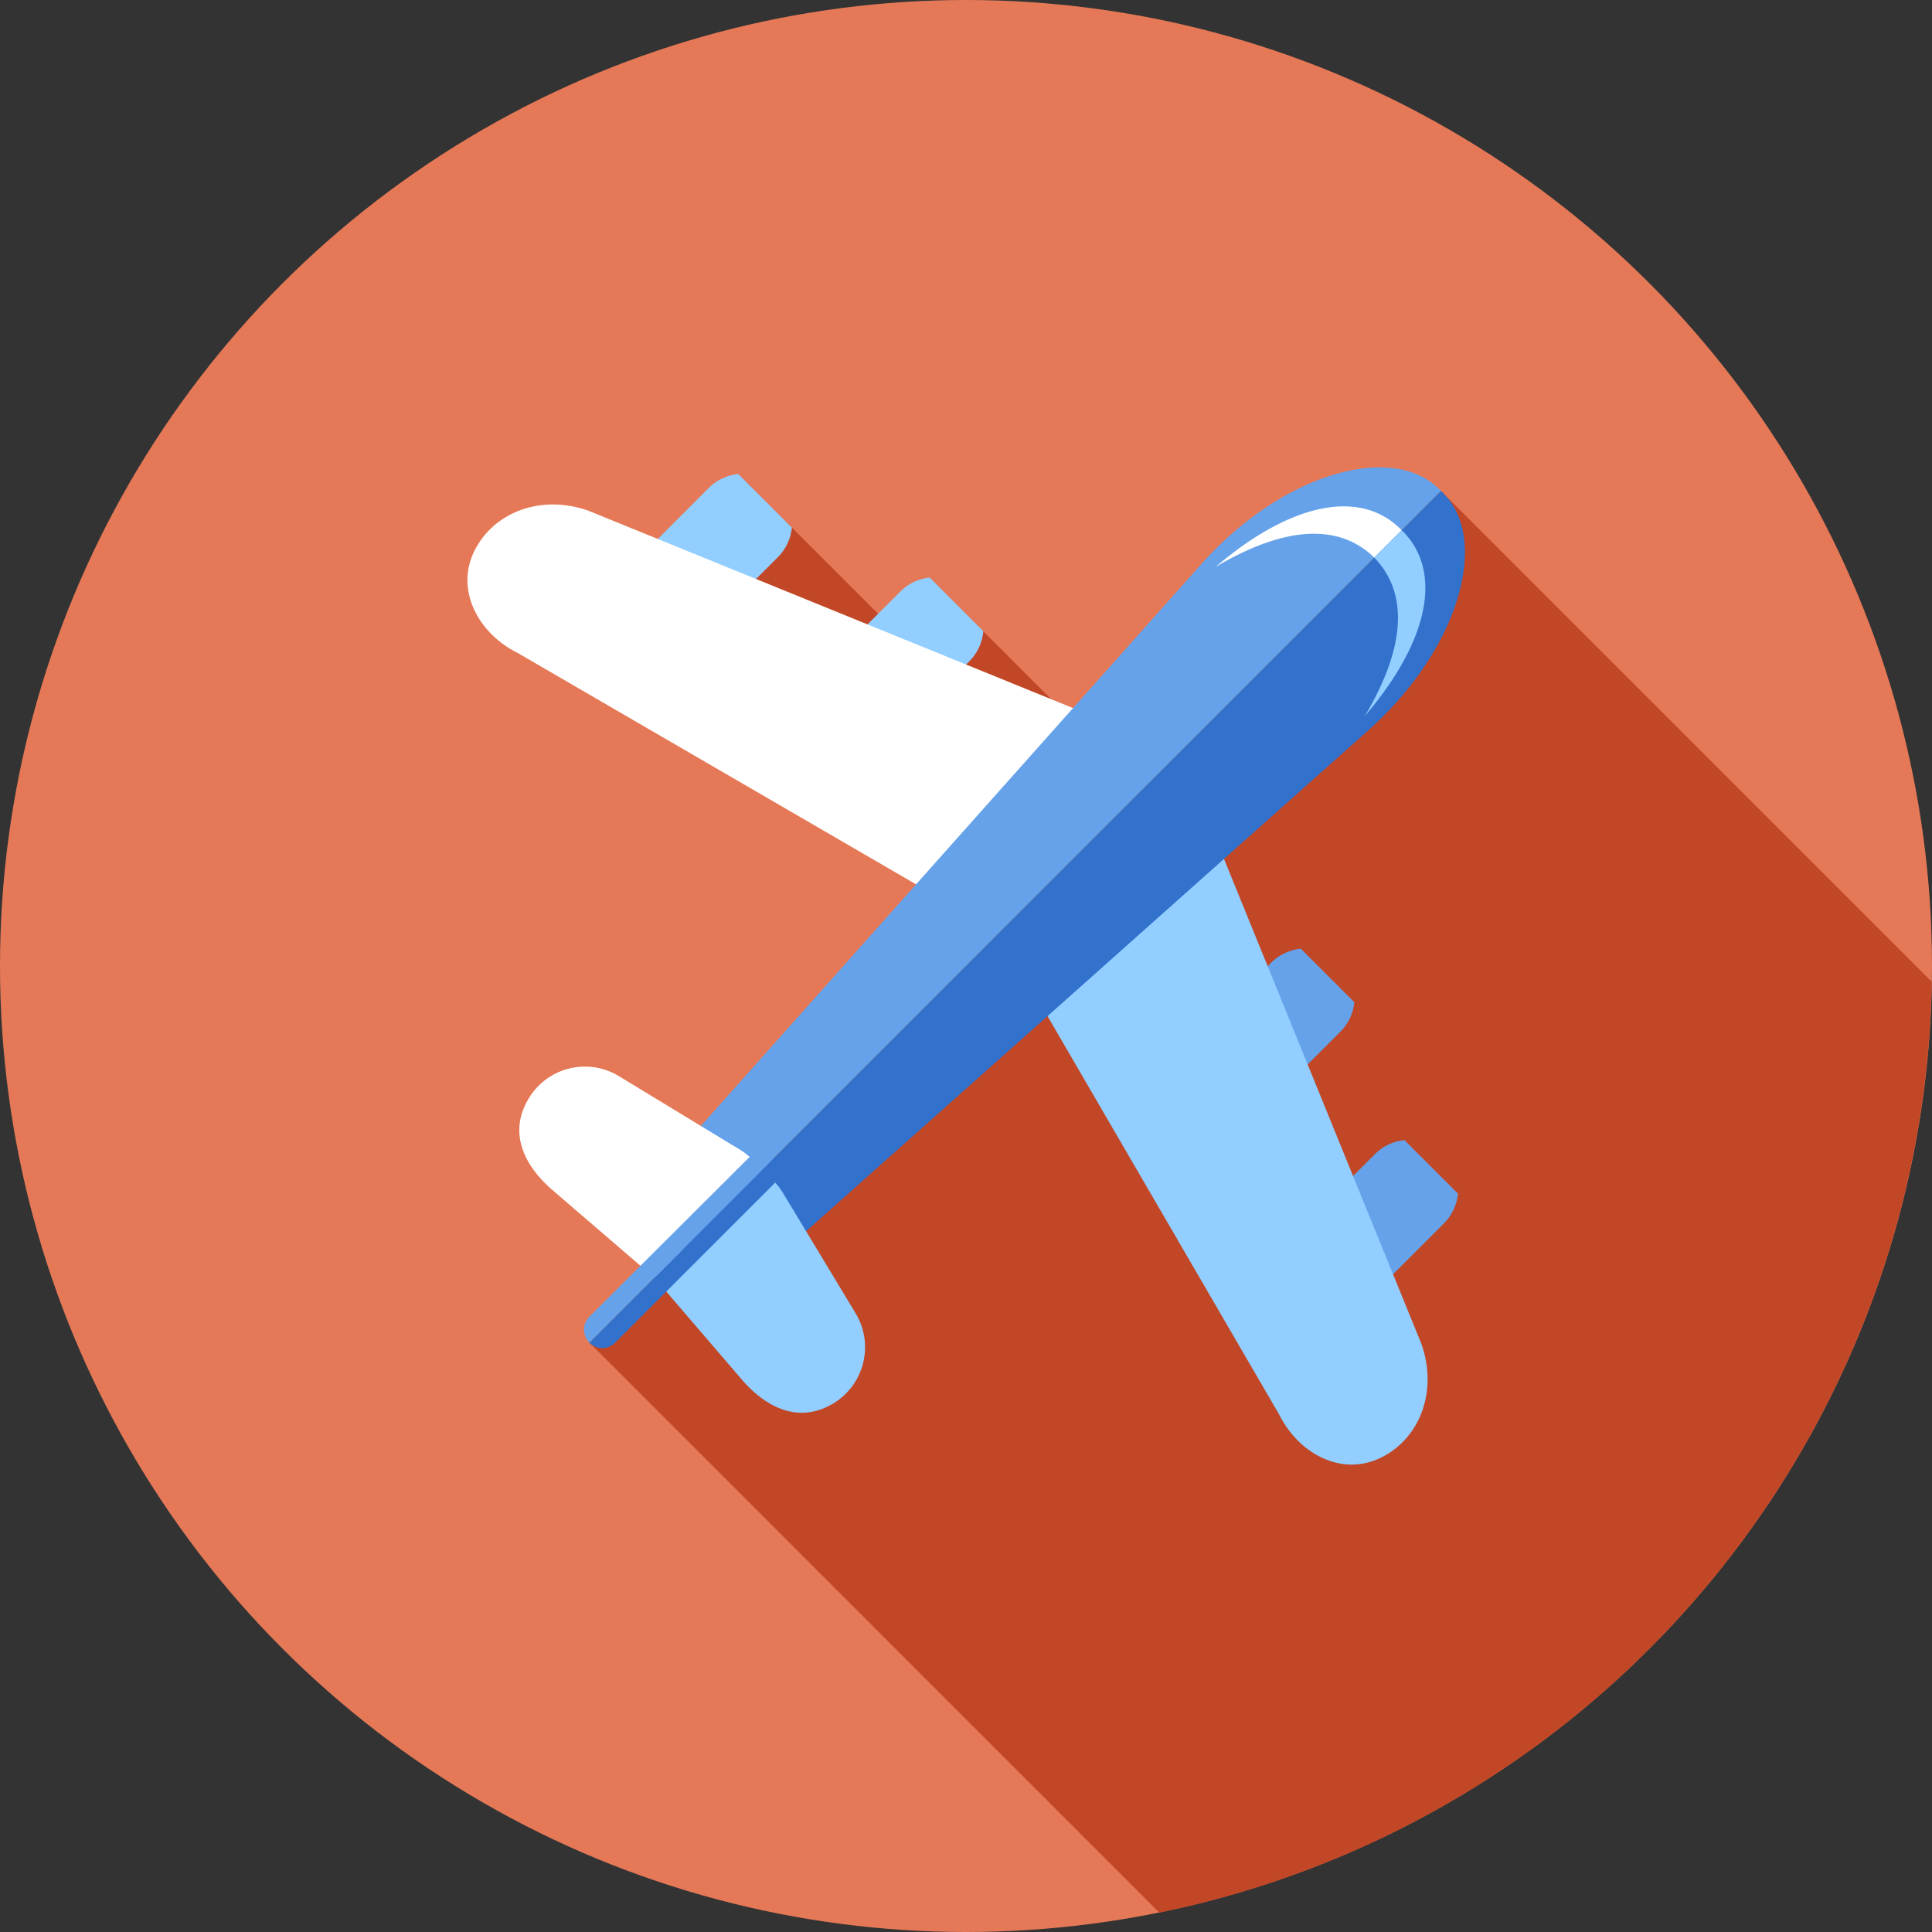 <svg xmlns="http://www.w3.org/2000/svg" viewBox="0 0 165.32 165.32"><rect x="0" y="0" width="165.32" height="165.32" fill="#333333" stroke="none"/><defs><style>.cls-1{fill:#e57957;}.cls-2{fill:#c14727;}.cls-3{fill:#92ceff;}.cls-4{fill:#fff;}.cls-5{fill:#65a2ea;}.cls-6{fill:#3271cc;}</style></defs><title>Asset 13</title><g id="Layer_2" data-name="Layer 2"><g id="Layer_1-2" data-name="Layer 1"><circle class="cls-1" cx="82.66" cy="82.66" r="82.66"/><path class="cls-2" d="M165.29,84l-42-42L97.72,67.6,79.56,49.43l-3.75,3.76L63.18,40.56l-9,9L84.92,80.4,50.43,114.89,99.2,163.66A82.66,82.66,0,0,0,165.29,84Z"/><path class="cls-3" d="M60.66,41.74l-5.78,5.79a4.18,4.18,0,0,0,5.91,5.92l5.79-5.79a4.2,4.2,0,0,0,1.18-2.52l-4.58-4.58A4.2,4.2,0,0,0,60.66,41.74Z"/><path class="cls-3" d="M77.05,50.61,71.26,56.4a4.18,4.18,0,0,0,5.91,5.92L83,56.53A4.14,4.14,0,0,0,84.14,54l-4.58-4.58A4.15,4.15,0,0,0,77.05,50.61Z"/><path class="cls-4" d="M91.32,72.17c1.67-3.36,6.35-8.9,3-10.56l-44-17.92c-4-1.4-8.07.1-9.73,3.46s.36,7.07,3.72,8.73L81,77.19C84.33,78.86,89.66,75.54,91.32,72.17Z"/><path class="cls-5" d="M123.58,104.66l-5.79,5.79a4.19,4.19,0,0,1-5.92-5.92l5.8-5.79a4.15,4.15,0,0,1,2.51-1.18l4.58,4.58A4.2,4.2,0,0,1,123.58,104.66Z"/><path class="cls-5" d="M114.71,88.27l-5.79,5.79A4.18,4.18,0,0,1,103,88.15l5.79-5.79a4.2,4.2,0,0,1,2.52-1.18l4.58,4.58A4.15,4.15,0,0,1,114.71,88.27Z"/><path class="cls-3" d="M93.15,74c3.36-1.66,8.9-6.35,10.57-3l17.91,44c1.41,4-.09,8.07-3.46,9.73s-7.07-.35-8.73-3.72L88.13,84.36C86.47,81,89.78,75.66,93.15,74Z"/><path class="cls-5" d="M123.12,41.83c-3.94-3.94-13.34-1.43-20.38,6.5L59.56,96.81c-3,3.87-2.68,8.74-1.25,10.2l65-65A1.06,1.06,0,0,0,123.12,41.83Z"/><path class="cls-4" d="M63.24,98.33,53,92.11A5.6,5.6,0,0,0,45.24,94c-1.61,2.66-.7,5.39,1.89,7.71L56,109.34l9.14-9.14A5.6,5.6,0,0,0,63.24,98.33Z"/><path class="cls-6" d="M123.49,42.2c4,3.94,1.43,13.35-6.5,20.38L68.51,105.77c-3.86,3-8.73,2.68-10.2,1.24l65-65A1.06,1.06,0,0,1,123.49,42.2Z"/><path class="cls-3" d="M67,102.08l6.21,10.29a5.62,5.62,0,0,1-1.9,7.72c-2.66,1.6-5.39.7-7.71-1.9L56,109.34l9.14-9.14A5.73,5.73,0,0,1,67,102.08Z"/><path class="cls-4" d="M119.85,45.28c-3.41-3.42-9.31-2.34-15.83,3.23,6.06-3.59,10.62-3.68,13.57-.8l2.34-2.34A.24.24,0,0,0,119.85,45.28Z"/><path class="cls-3" d="M116.79,61.27c5.57-6.51,6.64-12.41,3.24-15.82l-.1-.08-2.34,2.34C120.46,50.66,120.38,55.22,116.79,61.27Z"/><path class="cls-6" d="M66.18,99.14,50.43,114.89a1.55,1.55,0,0,0,2.21,0l13.54-13.54A1.56,1.56,0,0,0,66.18,99.14Z"/><path class="cls-5" d="M64,99.14,50.43,112.67a1.58,1.58,0,0,0,0,2.22L66.18,99.14A1.55,1.55,0,0,0,64,99.14Z"/></g></g></svg>